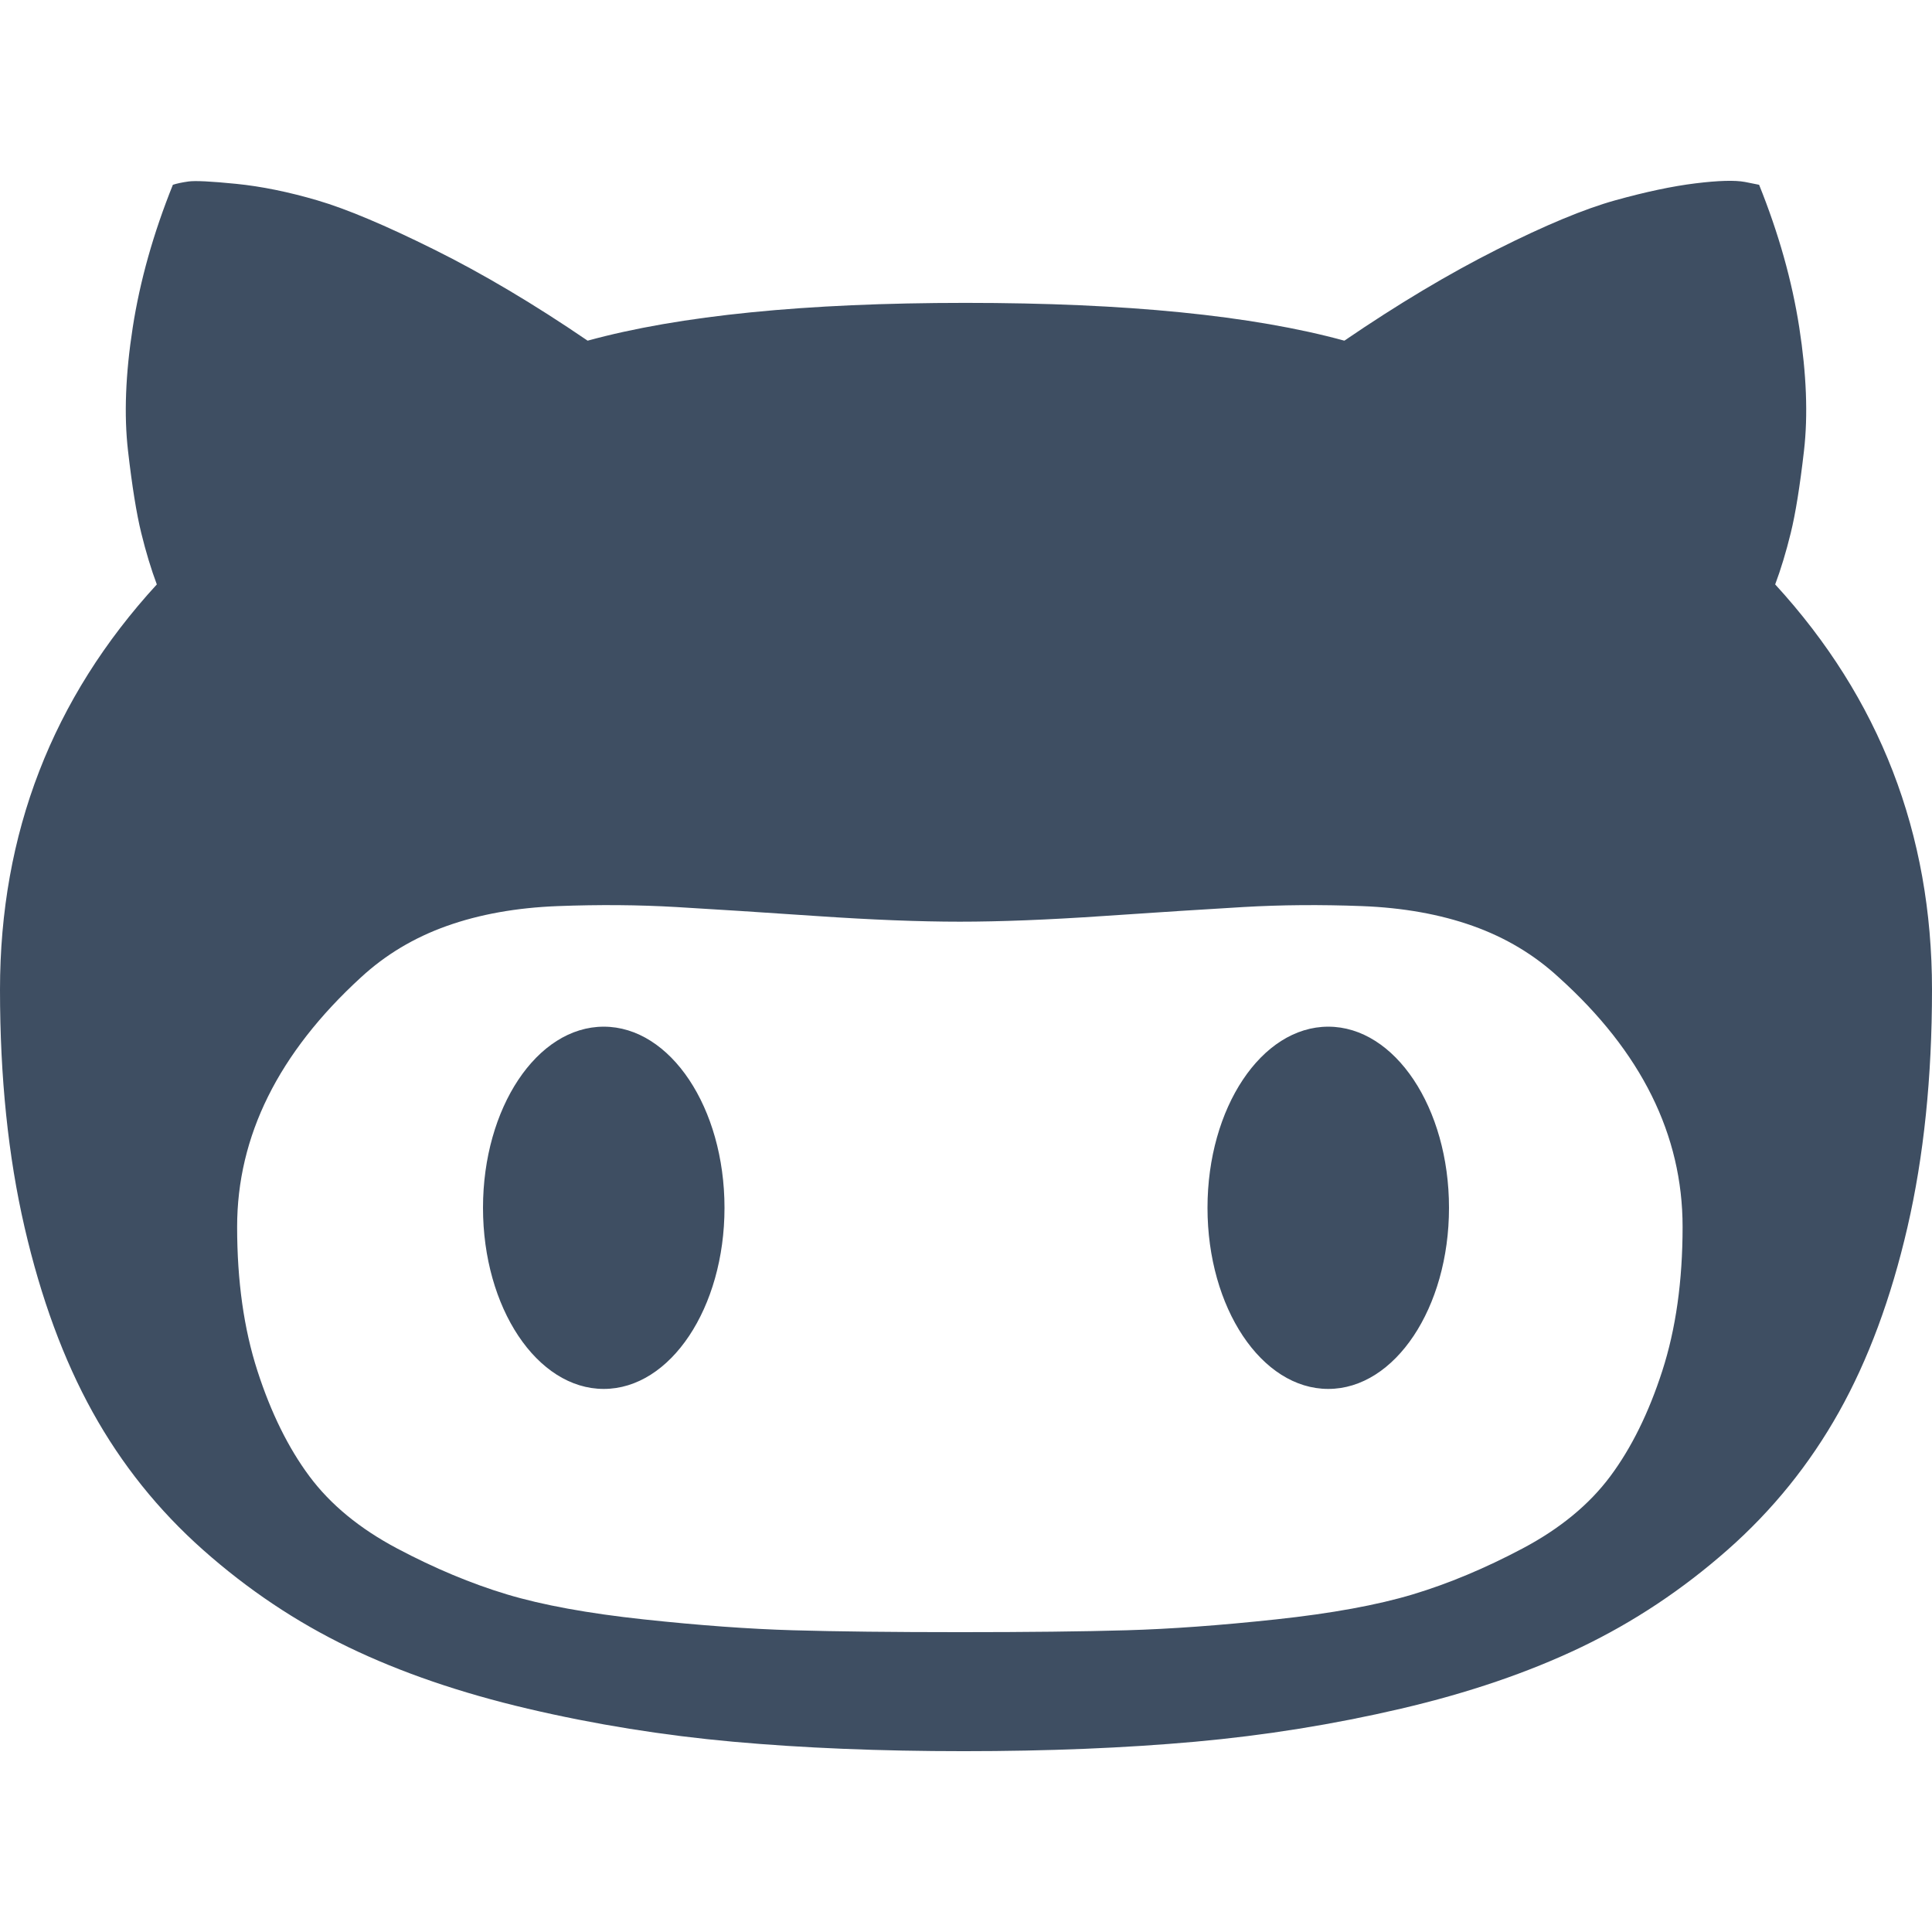 <svg xmlns="http://www.w3.org/2000/svg" xmlns:xlink="http://www.w3.org/1999/xlink" id="Capa_1" width="512" height="512" x="0" style="enable-background:new 0 0 512 512" y="0" version="1.1" viewBox="0 0 512 512" xml:space="preserve"><g><path fill="#3e4e62" d="M0,262.285c0,23.198,2.17,44.188,6.511,62.967c4.339,18.777,10.348,35.092,18.026,48.946 c7.678,13.854,17.442,26.039,29.293,36.554c11.85,10.516,24.703,19.112,38.556,25.788c13.853,6.675,29.668,12.099,47.444,16.273 c17.776,4.173,35.928,7.094,54.455,8.764c18.527,1.669,38.89,2.503,61.089,2.503c22.366,0,42.813-0.834,61.341-2.503 c18.525-1.67,36.721-4.592,54.58-8.764c17.857-4.174,33.756-9.598,47.693-16.273c13.938-6.677,26.873-15.272,38.809-25.788 c11.936-10.515,21.781-22.702,29.543-36.554c7.76-13.854,13.811-30.168,18.15-48.946c4.34-18.777,6.51-39.769,6.51-62.967 c0-41.395-13.854-77.197-41.559-107.408c1.502-4.006,2.879-8.554,4.131-13.646c1.252-5.091,2.42-12.351,3.504-21.781 c1.086-9.432,0.668-20.321-1.252-32.673c-1.918-12.353-5.465-24.953-10.643-37.807l-3.754-0.751 c-2.672-0.5-7.055-0.375-13.146,0.376s-13.186,2.253-21.279,4.507c-8.096,2.253-18.527,6.594-31.297,13.02 s-26.248,14.479-40.436,24.16c-24.367-6.677-57.834-10.016-100.396-10.016c-42.396,0-75.778,3.339-100.147,10.016 c-14.188-9.682-27.75-17.734-40.685-24.16S91.8,55.355,84.122,53.103c-7.677-2.254-14.855-3.714-21.531-4.382 c-6.677-0.668-10.892-0.876-12.644-0.626c-1.752,0.25-3.13,0.543-4.131,0.876c-5.174,12.854-8.721,25.453-10.64,37.807 c-1.919,12.352-2.337,23.242-1.252,32.673c1.085,9.43,2.254,16.69,3.505,21.781c1.252,5.092,2.629,9.64,4.131,13.646 C13.854,185.088,0,220.89,0,262.285z M62.842,325.127c0-24.035,10.933-46.068,32.798-66.097 c6.509-6.012,14.104-10.559,22.783-13.646c8.679-3.089,18.485-4.841,29.418-5.259c10.933-0.417,21.406-0.334,31.421,0.251 c10.014,0.584,22.366,1.377,37.054,2.378c14.688,1.002,27.374,1.502,38.056,1.502c10.683,0,23.368-0.5,38.056-1.502 c14.689-1.001,27.039-1.794,37.057-2.378c10.014-0.585,20.486-0.668,31.42-0.251c10.934,0.418,20.738,2.17,29.42,5.259 c8.678,3.088,16.271,7.635,22.781,13.646c21.865,19.695,32.799,41.728,32.799,66.097c0,14.354-1.795,27.081-5.385,38.182 c-3.588,11.102-8.178,20.405-13.771,27.915c-5.592,7.511-13.352,13.896-23.283,19.153c-9.932,5.258-19.611,9.305-29.041,12.146 c-9.432,2.837-21.533,5.049-36.305,6.635c-14.773,1.586-27.959,2.546-39.559,2.879c-11.602,0.334-26.33,0.501-44.189,0.501 c-17.859,0-32.589-0.167-44.189-0.501c-11.6-0.333-24.787-1.293-39.558-2.879s-26.872-3.798-36.303-6.635 c-9.43-2.841-19.111-6.889-29.042-12.146c-9.931-5.257-17.693-11.641-23.284-19.153c-5.591-7.511-10.182-16.813-13.77-27.915 C64.636,352.208,62.842,339.479,62.842,325.127z M320,320.08c0,26.51,14.326,48,32,48s32-21.49,32-48s-14.326-48-32-48 S320,293.57,320,320.08z M128,320.08c0,26.51,14.327,48,32,48s32-21.49,32-48s-14.327-48-32-48S128,293.57,128,320.08z"/></g></svg>